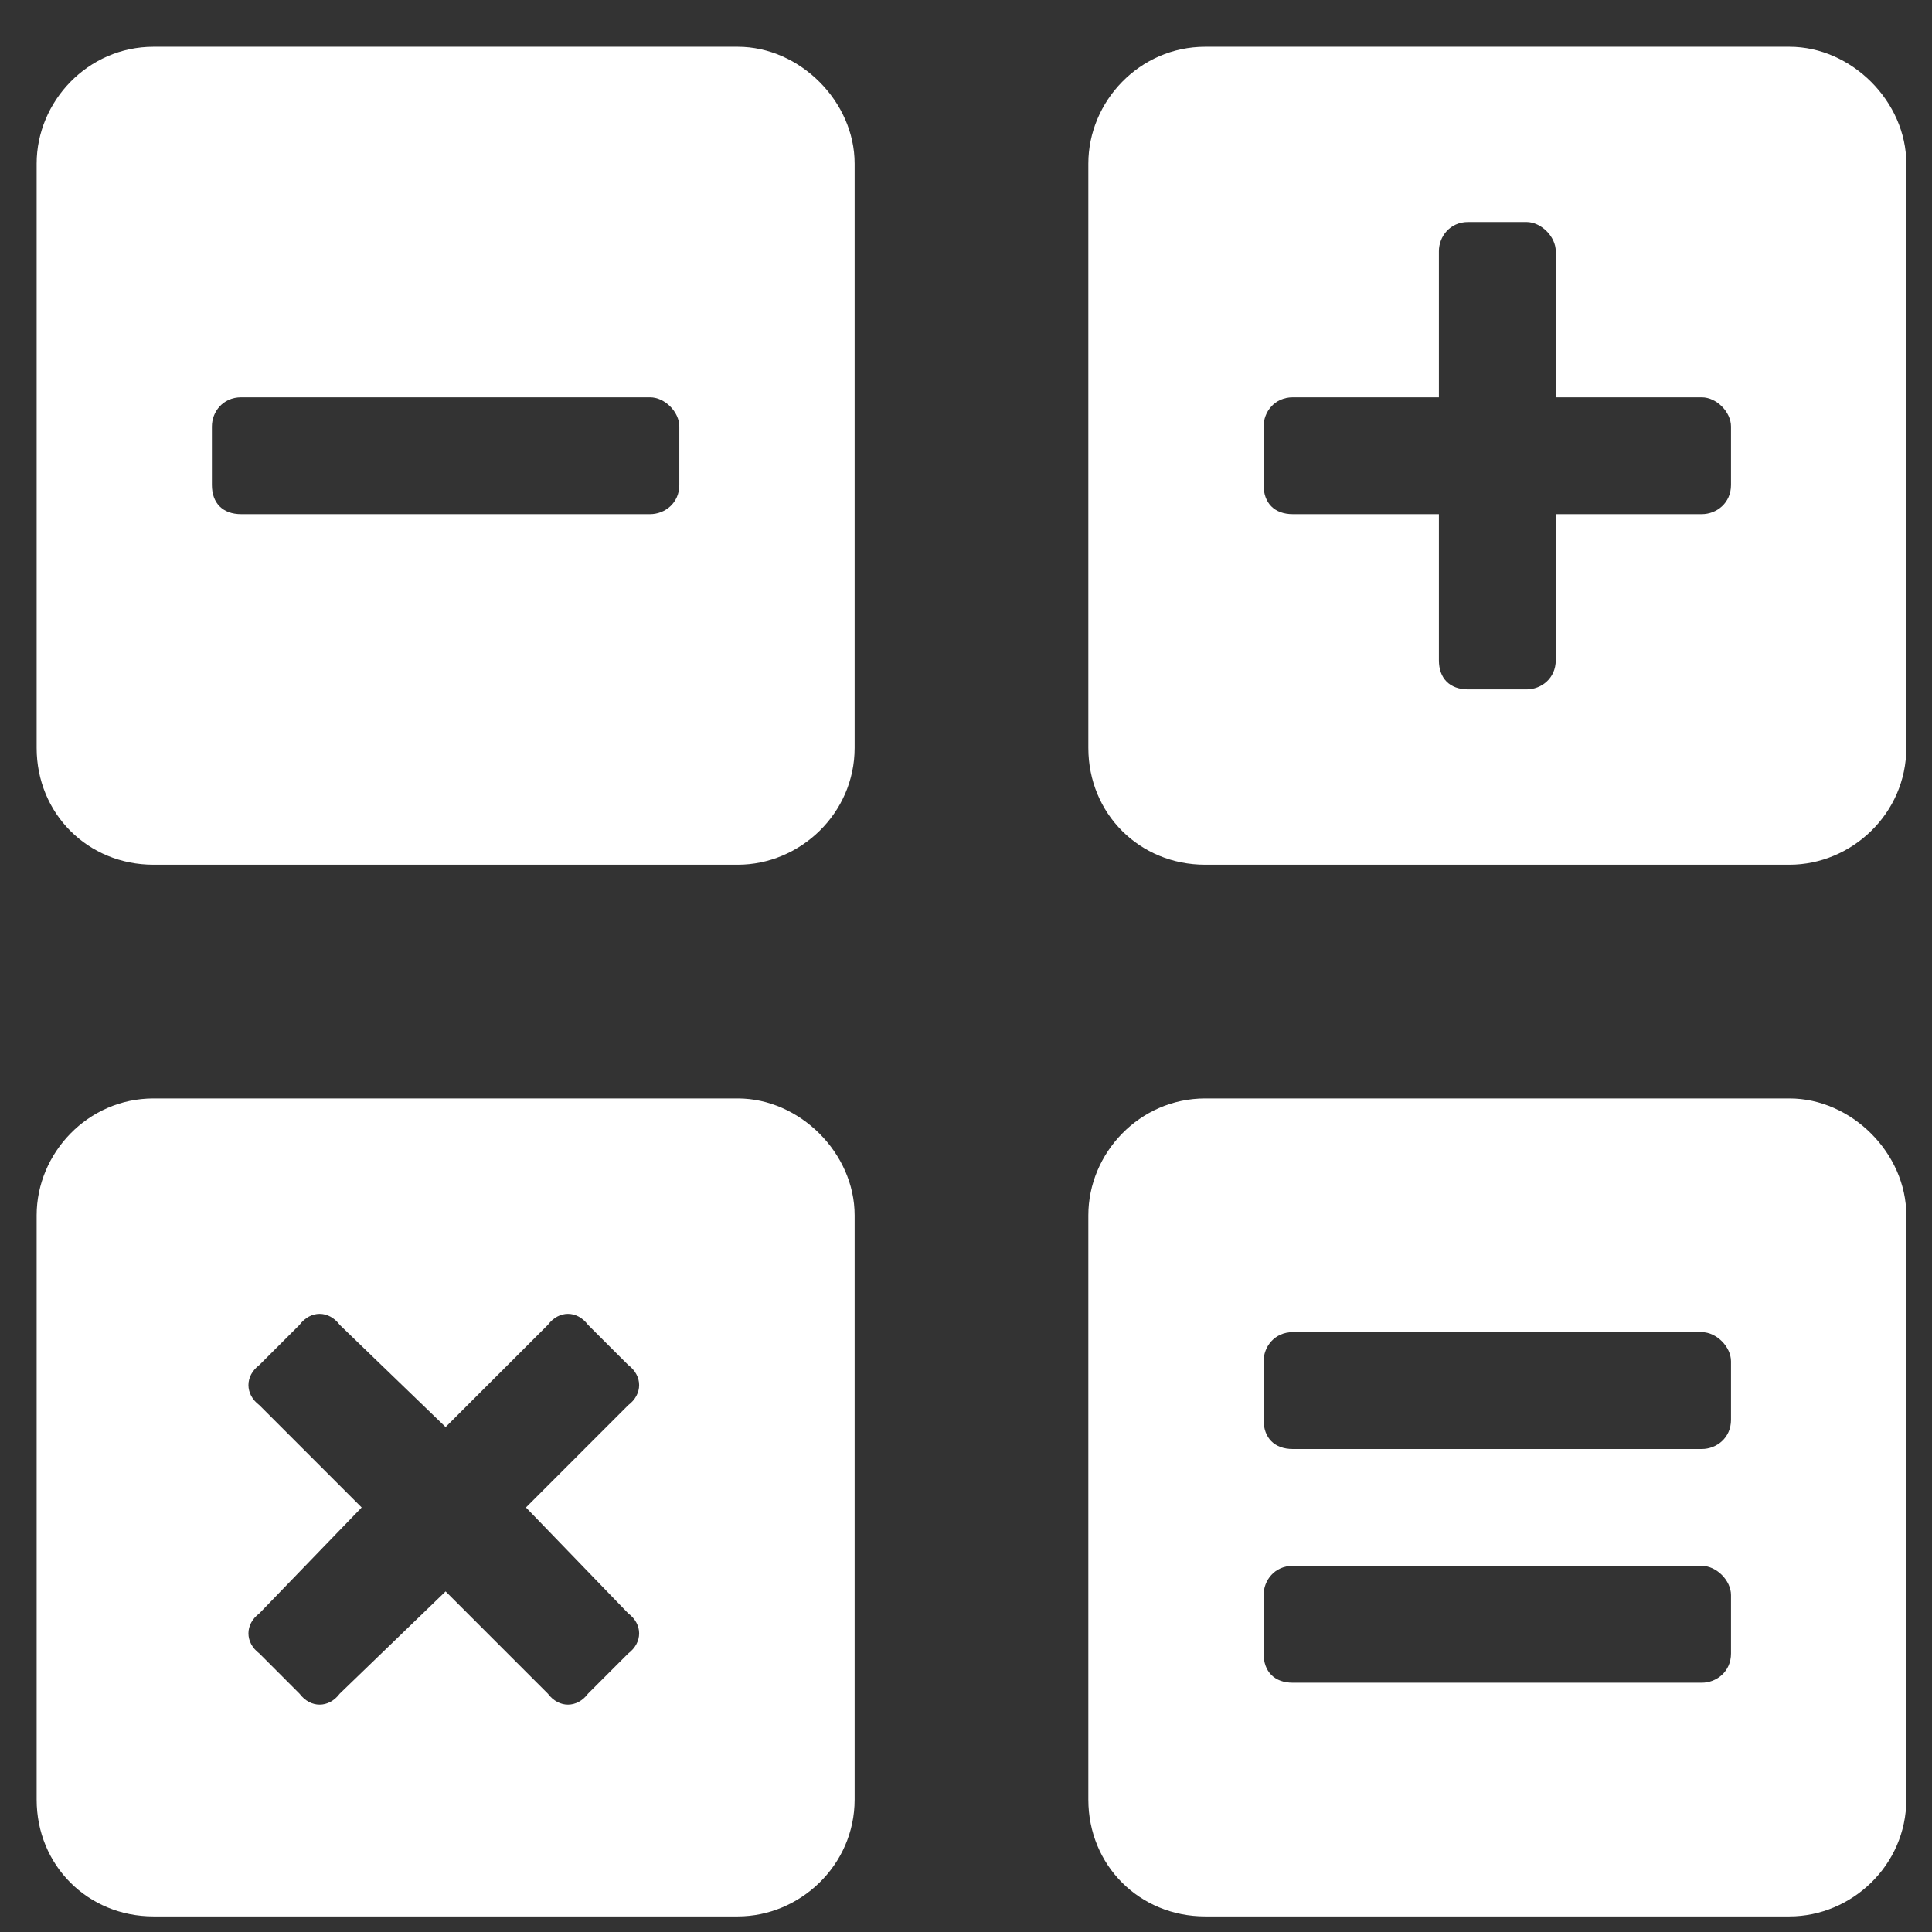 <svg width="31" height="31" viewBox="0 0 31 31" fill="none" xmlns="http://www.w3.org/2000/svg">
<rect x="0" y="0" width="31" height="31" fill="#333333" stroke="none"/>
<path d="M11.838 17.625H2.463C1.408 17.625 0.588 18.504 0.588 19.5V28.875C0.588 29.93 1.408 30.75 2.463 30.75H11.838C12.834 30.75 13.713 29.93 13.713 28.875V19.5C13.713 18.504 12.834 17.625 11.838 17.625ZM10.08 25.887C10.314 26.062 10.314 26.355 10.08 26.531L9.435 27.176C9.26 27.41 8.967 27.41 8.791 27.176L7.15 25.535L5.451 27.176C5.275 27.41 4.982 27.41 4.806 27.176L4.162 26.531C3.928 26.355 3.928 26.062 4.162 25.887L5.803 24.188L4.162 22.547C3.928 22.371 3.928 22.078 4.162 21.902L4.806 21.258C4.982 21.023 5.275 21.023 5.451 21.258L7.15 22.898L8.791 21.258C8.967 21.023 9.26 21.023 9.435 21.258L10.08 21.902C10.314 22.078 10.314 22.371 10.08 22.547L8.439 24.188L10.08 25.887ZM28.713 0.75H19.338C18.283 0.75 17.463 1.629 17.463 2.625V12C17.463 13.055 18.283 13.875 19.338 13.875H28.713C29.709 13.875 30.588 13.055 30.588 12V2.625C30.588 1.629 29.709 0.75 28.713 0.75ZM27.775 7.781C27.775 8.074 27.541 8.25 27.306 8.25H24.963V10.594C24.963 10.887 24.728 11.062 24.494 11.062H23.556C23.264 11.062 23.088 10.887 23.088 10.594V8.25H20.744C20.451 8.25 20.275 8.074 20.275 7.781V6.844C20.275 6.609 20.451 6.375 20.744 6.375H23.088V4.031C23.088 3.797 23.264 3.562 23.556 3.562H24.494C24.728 3.562 24.963 3.797 24.963 4.031V6.375H27.306C27.541 6.375 27.775 6.609 27.775 6.844V7.781ZM28.713 17.625H19.338C18.283 17.625 17.463 18.504 17.463 19.5V28.875C17.463 29.93 18.283 30.75 19.338 30.75H28.713C29.709 30.75 30.588 29.93 30.588 28.875V19.5C30.588 18.504 29.709 17.625 28.713 17.625ZM27.775 26.531C27.775 26.824 27.541 27 27.306 27H20.744C20.451 27 20.275 26.824 20.275 26.531V25.594C20.275 25.359 20.451 25.125 20.744 25.125H27.306C27.541 25.125 27.775 25.359 27.775 25.594V26.531ZM27.775 22.781C27.775 23.074 27.541 23.25 27.306 23.25H20.744C20.451 23.25 20.275 23.074 20.275 22.781V21.844C20.275 21.609 20.451 21.375 20.744 21.375H27.306C27.541 21.375 27.775 21.609 27.775 21.844V22.781ZM11.838 0.75H2.463C1.408 0.75 0.588 1.629 0.588 2.625V12C0.588 13.055 1.408 13.875 2.463 13.875H11.838C12.834 13.875 13.713 13.055 13.713 12V2.625C13.713 1.629 12.834 0.75 11.838 0.75ZM10.9 7.781C10.9 8.074 10.666 8.25 10.431 8.25H3.869C3.576 8.25 3.4 8.074 3.4 7.781V6.844C3.4 6.609 3.576 6.375 3.869 6.375H10.431C10.666 6.375 10.9 6.609 10.9 6.844V7.781Z" fill="white"/>
</svg>
